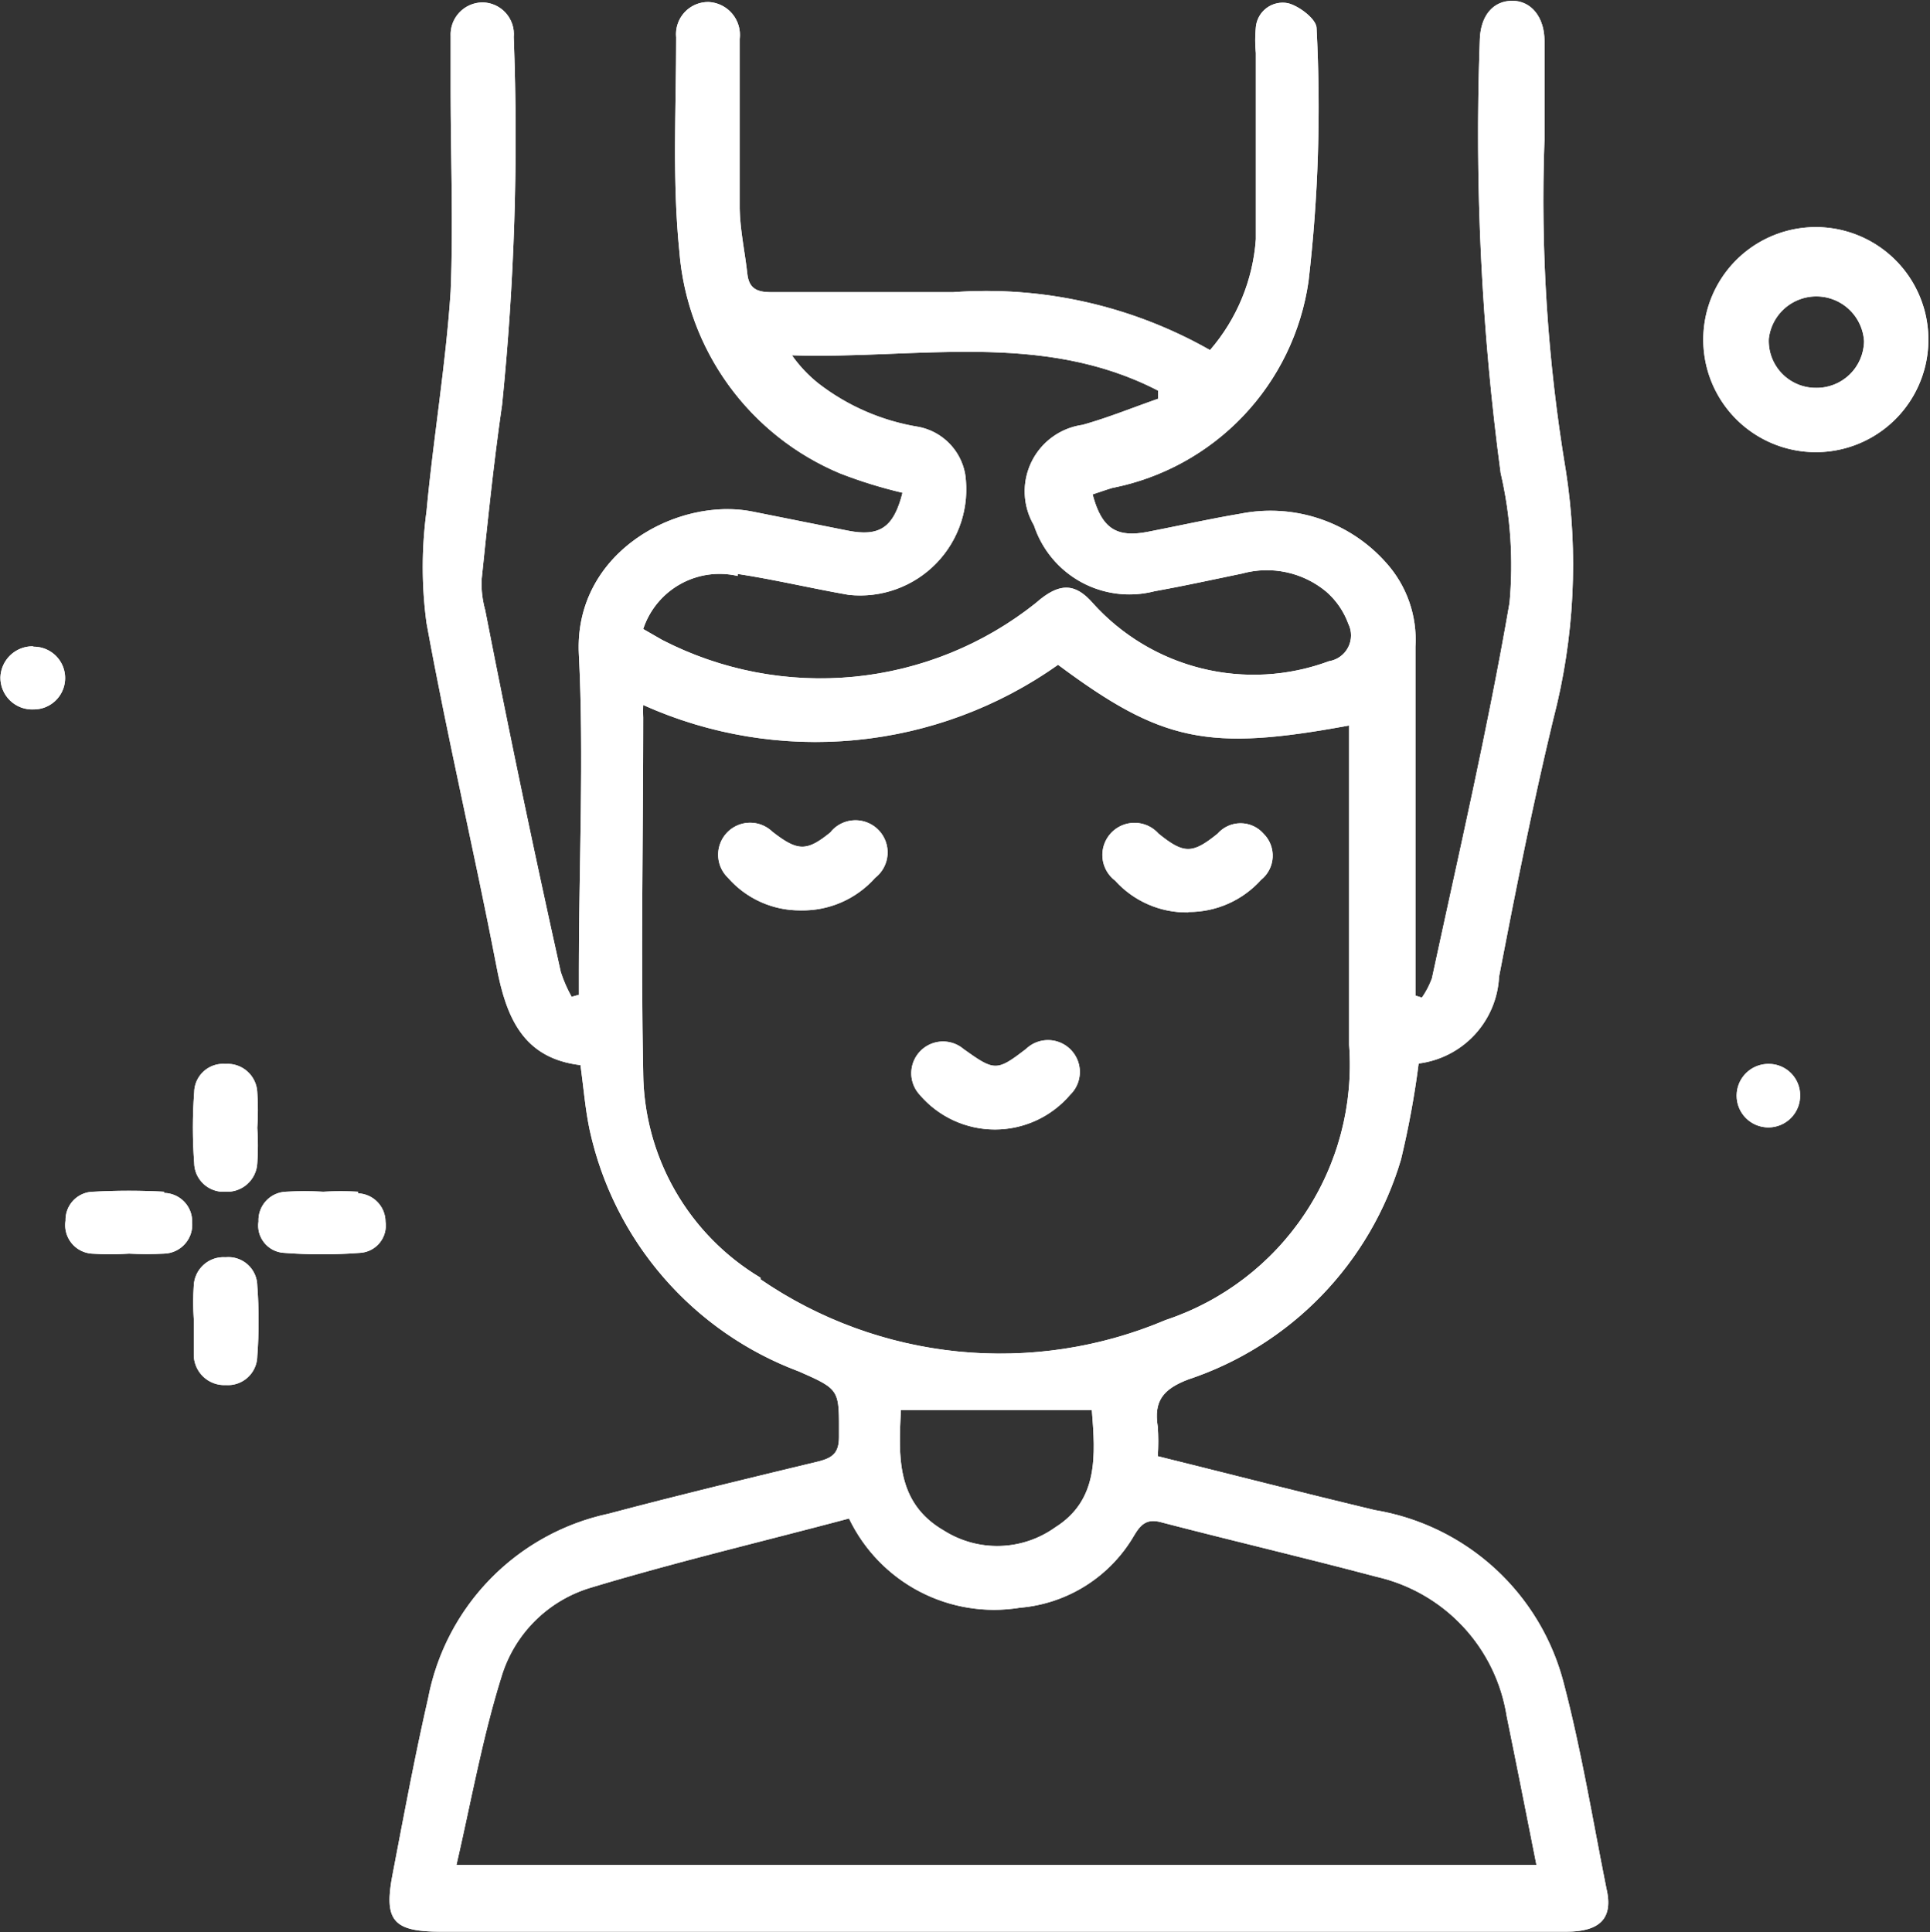 <svg xmlns="http://www.w3.org/2000/svg" xmlns:xlink="http://www.w3.org/1999/xlink" viewBox="0 0 48.01 48.07"><rect x="0" y="0" width="48.01" height="48.07" fill="#333333" stroke="none"/><defs><style>.cls-1{fill:#fff;}.cls-2{clip-path:url(#clip-path);}</style><clipPath id="clip-path"><path class="cls-1" d="M11.35,46.42h0c.37-1.6.65-3.19,1.13-4.72a3.31,3.31,0,0,1,2.22-2.2c2.12-.64,4.28-1.15,6.42-1.72A4,4,0,0,0,25.37,40a3.64,3.64,0,0,0,2.85-1.81c.18-.3.34-.41.69-.31,1.77.46,3.56.88,5.33,1.35a4.23,4.23,0,0,1,3.24,3.47c.25,1.22.49,2.44.74,3.7H11.35M26.25,38h0a2.48,2.48,0,0,1-2.77.08c-1.21-.7-1.12-1.89-1.07-3h4.75C27.25,36.21,27.33,37.32,26.25,38Zm-7.33-6.21h0A6,6,0,0,1,16,26.69c-.06-2.95,0-5.89,0-8.84a3.07,3.07,0,0,1,0-.31,10.44,10.44,0,0,0,10.32-1c2.58,1.92,3.73,2.16,7.24,1.51V26A6.69,6.69,0,0,1,29,32.84,10.55,10.55,0,0,1,18.92,31.83Zm-.57-17.51h0c.92.14,1.84.36,2.76.52a2.64,2.64,0,0,0,2.9-3,1.46,1.46,0,0,0-1.16-1.18,5.51,5.51,0,0,1-2.49-1.08,3.39,3.39,0,0,1-.66-.7c3.08.1,6.21-.62,9.11.88l0,.2c-.63.22-1.24.47-1.88.65a1.67,1.67,0,0,0-1.21,2.5,2.5,2.5,0,0,0,3,1.64c.73-.13,1.45-.29,2.18-.44a2.31,2.31,0,0,1,2.09.45,1.94,1.94,0,0,1,.55.8.65.65,0,0,1-.48.93A5.38,5.38,0,0,1,27.18,15c-.44-.5-.83-.51-1.41,0a8.59,8.59,0,0,1-9.3.92L16,15.65A2,2,0,0,1,18.35,14.33ZM45.17,9.65h0A1.17,1.17,0,0,1,44,8.43a1.19,1.19,0,0,1,2.37.06A1.18,1.18,0,0,1,45.17,9.65Zm0-4a2.8,2.8,0,0,0,0,5.6,2.8,2.8,0,1,0,0-5.6ZM5.61,31.28a.74.74,0,0,0-.79.71,6.09,6.09,0,0,0,0,.82h0c0,.29,0,.59,0,.88a.76.76,0,0,0,.8.77.73.73,0,0,0,.78-.72,11.69,11.69,0,0,0,0-1.75A.72.72,0,0,0,5.61,31.28Zm0-1.63a.75.75,0,0,0,.79-.71,6.51,6.51,0,0,0,0-.88,6.58,6.58,0,0,0,0-.88.74.74,0,0,0-.79-.71.72.72,0,0,0-.78.71,11.73,11.73,0,0,0,0,1.75A.73.73,0,0,0,5.61,29.65Zm3.3,0a7.5,7.5,0,0,0-.87,0,8.32,8.32,0,0,0-.93,0,.71.71,0,0,0-.68.74.68.68,0,0,0,.62.78,12.45,12.45,0,0,0,1.92,0,.68.68,0,0,0,.62-.78A.71.71,0,0,0,8.91,29.69Zm-4.83,0a16,16,0,0,0-1.75,0,.7.7,0,0,0-.7.72.71.71,0,0,0,.65.82,7,7,0,0,0,.93,0h0a8.32,8.32,0,0,0,.87,0,.72.72,0,0,0,.7-.78A.71.71,0,0,0,4.08,29.68ZM.81,16.08a.8.8,0,0,0-.8.77.79.79,0,0,0,.83.8.78.78,0,1,0,0-1.56ZM44,26.47a.79.79,0,1,0,.78.78A.78.78,0,0,0,44,26.47Zm-17.38.77a.79.79,0,0,0-1.1-1.14c-.73.56-.78.55-1.55,0a.79.79,0,0,0-1.09,1.14,2.46,2.46,0,0,0,3.74,0Zm2.94-4.55a2.41,2.41,0,0,0,1.81-.8.77.77,0,0,0,.06-1.15.76.76,0,0,0-1.14,0c-.63.51-.84.51-1.47,0a.8.8,0,1,0-1.08,1.17A2.39,2.39,0,0,0,29.56,22.7Zm-8.88-2c-.61.5-.83.5-1.47,0a.79.79,0,1,0-1.1,1.15,2.37,2.37,0,0,0,1.8.81,2.41,2.41,0,0,0,1.86-.81.8.8,0,1,0-1.1-1.15ZM38.9,41.88a5.84,5.84,0,0,0-4.7-4.31c-1.8-.43-3.58-.89-5.4-1.34a5.07,5.07,0,0,0,0-.74c-.1-.63.13-.93.76-1.17a8.23,8.23,0,0,0,5.29-5.47,22.41,22.41,0,0,0,.44-2.39,2.29,2.29,0,0,0,2-2.16c.41-2.14.84-4.29,1.35-6.41a15.26,15.26,0,0,0,.31-6.19,40.84,40.84,0,0,1-.53-8.22c0-.82,0-1.64,0-2.46,0-.59-.33-1-.8-1s-.8.36-.81,1a63.65,63.65,0,0,0,.52,10.75A10.15,10.15,0,0,1,37.55,15c-.54,3.13-1.26,6.23-1.93,9.34a2.1,2.1,0,0,1-.25.48l-.16-.05V24c0-2.64,0-5.27,0-7.91a2.86,2.86,0,0,0-.74-2.1,3.84,3.84,0,0,0-3.61-1.21c-.77.13-1.53.3-2.3.45s-1.15-.06-1.38-.93c.16-.05.32-.11.49-.16A6.13,6.13,0,0,0,32.55,7a37.37,37.37,0,0,0,.2-6.3c0-.22-.43-.55-.71-.62a.67.67,0,0,0-.8.6,3.27,3.27,0,0,0,0,.64c0,1.54,0,3.09,0,4.63A4.73,4.73,0,0,1,30.1,8.71a11.26,11.26,0,0,0-6.4-1.44c-1.5,0-3,0-4.51,0-.36,0-.56-.09-.6-.46-.06-.54-.18-1.08-.19-1.62,0-1.41,0-2.81,0-4.22a.82.82,0,0,0-.77-.92.8.8,0,0,0-.81.88c0,1.78-.1,3.57.08,5.33a6.54,6.54,0,0,0,4,5.52,11.56,11.56,0,0,0,1.55.48c-.22.87-.57,1.1-1.37.94l-2.35-.47c-1.86-.38-4.46,1-4.33,3.55s0,5.23,0,7.85v.62l-.18.05a3.4,3.4,0,0,1-.27-.62q-1-4.49-1.88-9a2.5,2.5,0,0,1-.09-.75c.15-1.45.3-2.91.51-4.36A66,66,0,0,0,12.78.92.79.79,0,0,0,12,.06a.8.8,0,0,0-.79.84c0,.45,0,.9,0,1.35,0,1.66.07,3.32,0,5-.12,1.83-.43,3.64-.6,5.47a10.38,10.38,0,0,0,0,2.78c.52,2.86,1.19,5.69,1.74,8.54.24,1.27.66,2.29,2.09,2.46.08.58.12,1.11.23,1.62a8.3,8.3,0,0,0,5.2,6c1.05.46,1,.46,1,1.63,0,.4-.16.52-.51.61-1.74.42-3.49.84-5.22,1.3a5.81,5.81,0,0,0-4.49,4.59c-.33,1.44-.6,2.9-.88,4.36-.23,1.17,0,1.45,1.19,1.45h28c.84,0,1.18-.33,1-1.08C39.62,45.28,39.34,43.56,38.9,41.88Z"/></clipPath></defs><title>Massage Therapy_selectable</title><g id="Layer_2" data-name="Layer 2"><g id="Layer_1-2" data-name="Layer 1"><path class="cls-1" d="M11.35,46.42h0c.37-1.6.65-3.19,1.13-4.72a3.31,3.31,0,0,1,2.22-2.2c2.12-.64,4.28-1.15,6.42-1.72A4,4,0,0,0,25.37,40a3.64,3.64,0,0,0,2.85-1.81c.18-.3.34-.41.69-.31,1.77.46,3.56.88,5.33,1.35a4.23,4.23,0,0,1,3.24,3.47c.25,1.22.49,2.44.74,3.7H11.35M26.25,38h0a2.48,2.48,0,0,1-2.77.08c-1.21-.7-1.12-1.89-1.07-3h4.75C27.25,36.21,27.33,37.32,26.25,38Zm-7.33-6.21h0A6,6,0,0,1,16,26.69c-.06-2.95,0-5.89,0-8.84a3.07,3.07,0,0,1,0-.31,10.44,10.44,0,0,0,10.32-1c2.58,1.92,3.73,2.16,7.24,1.51V26A6.69,6.69,0,0,1,29,32.84,10.55,10.55,0,0,1,18.92,31.83Zm-.57-17.51h0c.92.14,1.84.36,2.76.52a2.64,2.64,0,0,0,2.9-3,1.46,1.46,0,0,0-1.16-1.18,5.51,5.51,0,0,1-2.49-1.08,3.39,3.39,0,0,1-.66-.7c3.08.1,6.21-.62,9.11.88l0,.2c-.63.22-1.24.47-1.88.65a1.67,1.67,0,0,0-1.21,2.5,2.5,2.5,0,0,0,3,1.64c.73-.13,1.45-.29,2.18-.44a2.31,2.31,0,0,1,2.09.45,1.94,1.94,0,0,1,.55.8.65.65,0,0,1-.48.93A5.38,5.38,0,0,1,27.18,15c-.44-.5-.83-.51-1.41,0a8.59,8.59,0,0,1-9.3.92L16,15.65A2,2,0,0,1,18.35,14.33ZM45.17,9.65h0A1.17,1.17,0,0,1,44,8.43a1.19,1.19,0,0,1,2.37.06A1.18,1.18,0,0,1,45.17,9.65Zm0-4a2.8,2.8,0,0,0,0,5.6,2.8,2.8,0,1,0,0-5.6ZM5.61,31.28a.74.74,0,0,0-.79.71,6.09,6.09,0,0,0,0,.82h0c0,.29,0,.59,0,.88a.76.76,0,0,0,.8.77.73.73,0,0,0,.78-.72,11.69,11.69,0,0,0,0-1.75A.72.72,0,0,0,5.61,31.28Zm0-1.63a.75.75,0,0,0,.79-.71,6.51,6.51,0,0,0,0-.88,6.58,6.58,0,0,0,0-.88.74.74,0,0,0-.79-.71.72.72,0,0,0-.78.71,11.73,11.73,0,0,0,0,1.75A.73.73,0,0,0,5.61,29.65Zm3.3,0a7.5,7.5,0,0,0-.87,0,8.32,8.32,0,0,0-.93,0,.71.71,0,0,0-.68.74.68.68,0,0,0,.62.78,12.45,12.45,0,0,0,1.92,0,.68.68,0,0,0,.62-.78A.71.71,0,0,0,8.91,29.69Zm-4.83,0a16,16,0,0,0-1.75,0,.7.7,0,0,0-.7.72.71.71,0,0,0,.65.82,7,7,0,0,0,.93,0h0a8.32,8.32,0,0,0,.87,0,.72.72,0,0,0,.7-.78A.71.71,0,0,0,4.08,29.68ZM.81,16.08a.8.8,0,0,0-.8.77.79.79,0,0,0,.83.8.78.78,0,1,0,0-1.56ZM44,26.47a.79.79,0,1,0,.78.78A.78.78,0,0,0,44,26.47Zm-17.38.77a.79.79,0,0,0-1.1-1.14c-.73.56-.78.55-1.55,0a.79.79,0,0,0-1.09,1.14,2.46,2.46,0,0,0,3.74,0Zm2.94-4.55a2.41,2.41,0,0,0,1.81-.8.77.77,0,0,0,.06-1.15.76.76,0,0,0-1.14,0c-.63.51-.84.51-1.47,0a.8.8,0,1,0-1.08,1.17A2.39,2.39,0,0,0,29.56,22.7Zm-8.88-2c-.61.5-.83.5-1.47,0a.79.79,0,1,0-1.1,1.15,2.37,2.37,0,0,0,1.8.81,2.41,2.41,0,0,0,1.86-.81.8.8,0,1,0-1.1-1.15ZM38.9,41.88a5.84,5.84,0,0,0-4.7-4.31c-1.8-.43-3.58-.89-5.4-1.34a5.07,5.07,0,0,0,0-.74c-.1-.63.13-.93.76-1.17a8.23,8.23,0,0,0,5.29-5.47,22.41,22.41,0,0,0,.44-2.39,2.29,2.29,0,0,0,2-2.16c.41-2.14.84-4.29,1.35-6.41a15.26,15.26,0,0,0,.31-6.19,40.84,40.84,0,0,1-.53-8.22c0-.82,0-1.64,0-2.46,0-.59-.33-1-.8-1s-.8.36-.81,1a63.65,63.65,0,0,0,.52,10.75A10.15,10.15,0,0,1,37.55,15c-.54,3.13-1.26,6.23-1.93,9.34a2.1,2.1,0,0,1-.25.48l-.16-.05V24c0-2.64,0-5.27,0-7.91a2.86,2.86,0,0,0-.74-2.1,3.84,3.84,0,0,0-3.61-1.21c-.77.13-1.53.3-2.3.45s-1.15-.06-1.38-.93c.16-.05.32-.11.49-.16A6.13,6.13,0,0,0,32.55,7a37.37,37.37,0,0,0,.2-6.3c0-.22-.43-.55-.71-.62a.67.67,0,0,0-.8.6,3.27,3.27,0,0,0,0,.64c0,1.54,0,3.09,0,4.63A4.73,4.73,0,0,1,30.1,8.71a11.26,11.26,0,0,0-6.4-1.44c-1.5,0-3,0-4.51,0-.36,0-.56-.09-.6-.46-.06-.54-.18-1.08-.19-1.62,0-1.41,0-2.81,0-4.22a.82.82,0,0,0-.77-.92.8.8,0,0,0-.81.88c0,1.78-.1,3.57.08,5.33a6.54,6.54,0,0,0,4,5.52,11.56,11.56,0,0,0,1.55.48c-.22.87-.57,1.1-1.37.94l-2.35-.47c-1.86-.38-4.46,1-4.33,3.55s0,5.23,0,7.85v.62l-.18.05a3.4,3.4,0,0,1-.27-.62q-1-4.49-1.88-9a2.5,2.5,0,0,1-.09-.75c.15-1.45.3-2.91.51-4.36A66,66,0,0,0,12.78.92.79.79,0,0,0,12,.06a.8.8,0,0,0-.79.84c0,.45,0,.9,0,1.35,0,1.66.07,3.32,0,5-.12,1.83-.43,3.64-.6,5.47a10.38,10.38,0,0,0,0,2.78c.52,2.86,1.19,5.69,1.74,8.54.24,1.27.66,2.29,2.09,2.46.08.58.12,1.11.23,1.62a8.3,8.3,0,0,0,5.2,6c1.05.46,1,.46,1,1.63,0,.4-.16.52-.51.61-1.74.42-3.49.84-5.22,1.3a5.81,5.81,0,0,0-4.49,4.59c-.33,1.44-.6,2.9-.88,4.36-.23,1.17,0,1.45,1.19,1.45h28c.84,0,1.18-.33,1-1.08C39.62,45.28,39.34,43.56,38.9,41.88Z"/><g class="cls-2"><rect class="cls-1" width="48.01" height="48.07"/></g></g></g></svg>